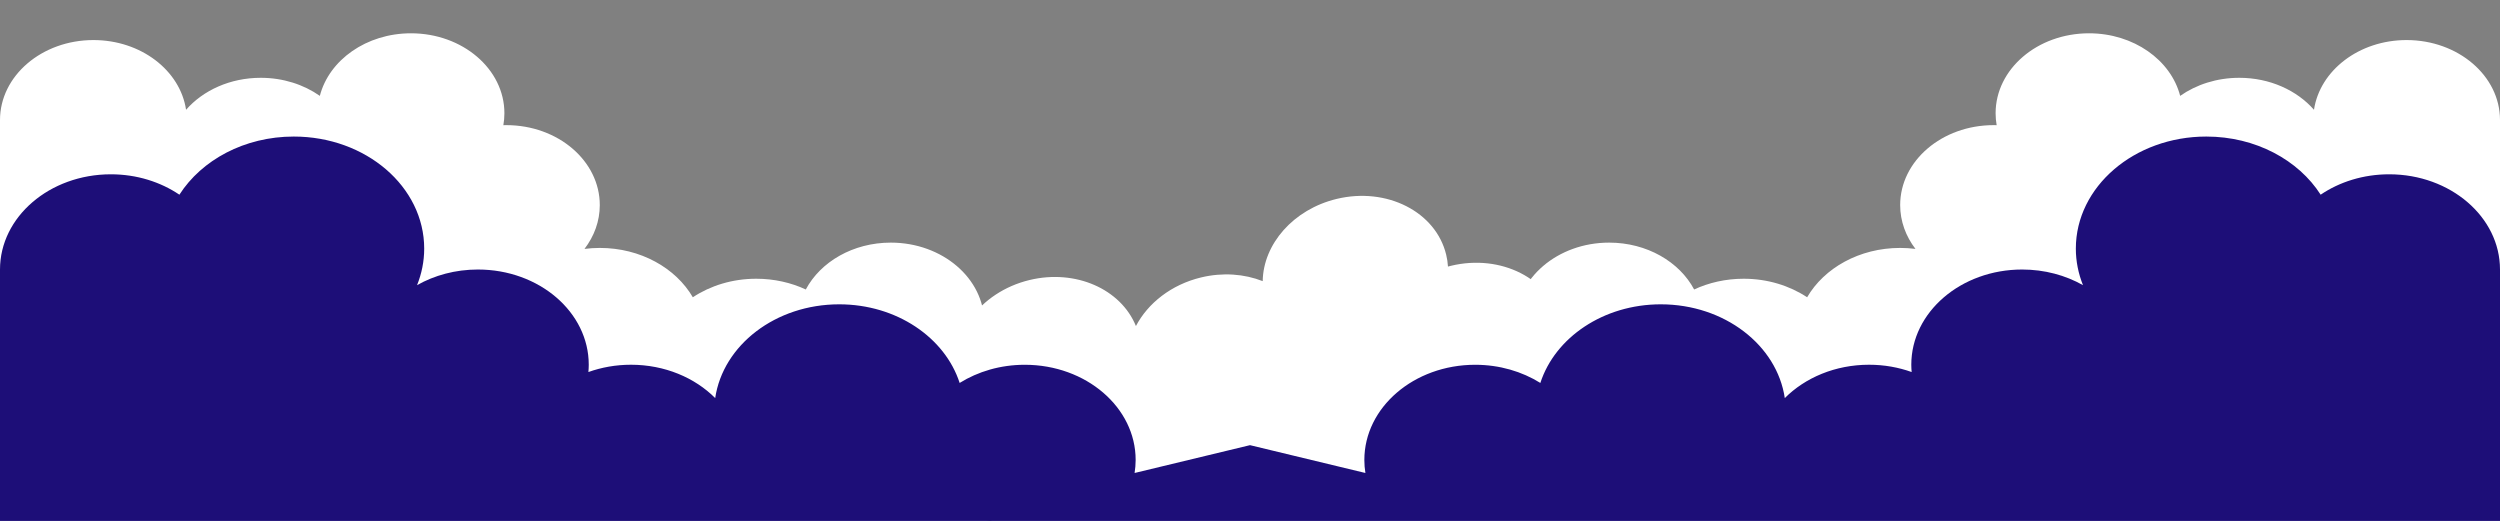 <svg width="1598" height="333" viewBox="0 0 1598 333" fill="none" xmlns="http://www.w3.org/2000/svg">
<rect x="0" y="0" width="1598" height="333" fill="#808080" stroke="none"/>
<g clip-path="url(#clip0_839_521)">
<path d="M959.146 210.532C962.533 210.532 965.856 210.751 969.148 211.107C968.956 209.493 968.86 207.879 968.86 206.21C968.86 177.979 995.605 155.082 1028.55 155.082C1052.71 155.082 1073.51 167.364 1082.9 185.036C1092.3 180.659 1103.1 178.17 1114.57 178.17C1129.84 178.17 1143.9 182.602 1155.12 190.015C1165.98 171.331 1188.54 158.474 1214.59 158.474C1217.91 158.474 1221.17 158.693 1224.36 159.103C1218.2 151.06 1214.59 141.431 1214.59 131.09C1214.59 102.859 1241.33 79.989 1274.31 79.989C1274.95 79.989 1275.62 79.989 1276.26 80.017C1275.81 77.527 1275.59 74.983 1275.59 72.384C1275.59 44.153 1302.33 21.283 1335.31 21.283C1363.81 21.283 1387.65 38.381 1393.56 61.278C1403.85 54.056 1417.01 49.733 1431.36 49.733C1450.88 49.733 1468.2 57.749 1479.1 70.168C1482.87 45.028 1507.92 25.605 1538.28 25.605C1571.25 25.605 1598 48.475 1598 76.707V336.042H987.937C979.053 339.16 883 311.695 883 275.694C883 239.694 917.095 210.505 959.146 210.505V210.532Z" fill="white"/>
<path d="M638.822 210.532C635.435 210.532 632.112 210.751 628.82 211.107C629.012 209.493 629.108 207.879 629.108 206.21C629.108 177.979 602.363 155.082 569.418 155.082C545.261 155.082 524.459 167.364 515.065 185.036C505.638 180.659 494.87 178.17 483.398 178.17C468.124 178.17 454.065 182.602 442.849 190.015C431.985 171.331 409.425 158.474 383.383 158.474C380.059 158.474 376.8 158.693 373.605 159.103C379.772 151.06 383.383 141.431 383.383 131.09C383.383 102.859 356.637 79.989 323.693 79.989C323.022 79.989 322.383 79.989 321.744 80.017C322.191 77.527 322.415 74.983 322.415 72.384C322.415 44.153 295.669 21.283 262.693 21.283C234.19 21.283 210.352 38.381 204.441 61.278C194.152 54.056 180.987 49.733 166.671 49.733C147.148 49.733 129.797 57.749 118.932 70.168C115.162 45.028 90.11 25.605 59.722 25.605C26.745 25.605 0 48.502 0 76.734V336.042H610.063C618.947 339.16 715 311.695 715 275.694C715 239.694 680.905 210.505 638.854 210.505L638.822 210.532Z" fill="white"/>
<path d="M1264.39 222.842C1261.1 223.637 1257.92 224.629 1254.81 225.748C1254.61 224.134 1254.33 222.542 1253.94 220.92C1247.31 193.477 1215.94 177.497 1183.92 185.229C1160.43 190.898 1143.09 207.72 1138.11 227.103C1127.92 225.061 1116.87 225.168 1105.72 227.861C1090.87 231.445 1078.24 239.053 1069.08 248.892C1054.13 233.279 1029.19 226.076 1003.87 232.188C1000.64 232.968 997.525 233.945 994.515 235.094C998.622 225.829 999.872 215.621 997.446 205.569C990.82 178.126 959.454 162.172 927.43 169.904C926.777 170.062 926.156 170.212 925.541 170.388C925.392 167.863 925.012 165.338 924.402 162.812C917.777 135.369 886.411 119.415 854.355 127.154C826.649 133.844 807.49 156.058 807.117 179.703C795.42 175.098 781.609 173.986 767.693 177.346C748.715 181.928 733.73 193.792 726.083 208.414C716.518 184.861 687.607 171.86 658.068 178.992C626.013 186.732 605.388 215.266 612.014 242.709L672.872 494.774L1265.9 351.595C1275.26 352.542 1362.19 303.3 1353.74 268.305C1345.29 233.31 1305.3 212.938 1264.42 222.808L1264.39 222.842Z" fill="white"/>
<path d="M70.855 111.414C87.411 111.414 102.624 116.306 114.672 124.45C128.863 102.287 156.284 87.283 187.797 87.283C233.851 87.283 271.149 119.34 271.149 158.912C271.149 167.11 269.519 174.954 266.578 182.278C277.732 175.965 291.092 172.276 305.474 172.276C344.625 172.276 376.329 199.522 376.329 233.137C376.329 234.722 376.233 236.252 376.105 237.81C384.479 234.804 393.683 233.137 403.335 233.137C424.876 233.137 444.18 241.417 457.156 254.453C462.142 220.647 495.7 194.521 536.417 194.521C573.139 194.521 604.044 215.81 613.408 244.779C625.106 237.482 639.488 233.164 655.052 233.164C694.203 233.164 725.907 260.411 725.907 294.025C725.907 296.84 725.652 299.627 725.236 302.333L798.904 284.569H799.096L872.764 302.333C872.316 299.6 872.092 296.84 872.092 294.025C872.092 260.411 903.829 233.164 942.948 233.164C958.512 233.164 972.894 237.482 984.592 244.779C993.956 215.81 1024.86 194.521 1061.58 194.521C1102.27 194.521 1135.86 220.647 1140.84 254.453C1153.85 241.417 1173.12 233.137 1194.7 233.137C1204.35 233.137 1213.55 234.804 1221.93 237.81C1221.8 236.279 1221.7 234.722 1221.7 233.137C1221.7 199.522 1253.44 172.276 1292.56 172.276C1306.91 172.276 1320.27 175.965 1331.45 182.278C1328.51 174.954 1326.88 167.083 1326.88 158.912C1326.88 119.367 1364.21 87.283 1410.27 87.283C1441.78 87.283 1469.2 102.314 1483.36 124.45C1495.41 116.279 1510.62 111.414 1527.18 111.414C1566.26 111.414 1598 138.661 1598 172.276V442.283H0V172.276C0 138.661 31.736 111.414 70.855 111.414Z" fill="#1D0E78"/>
</g>
<defs>
<clipPath id="clip0_839_521">
<rect width="1598" height="333" fill="white"/>
</clipPath>
</defs>
</svg>
